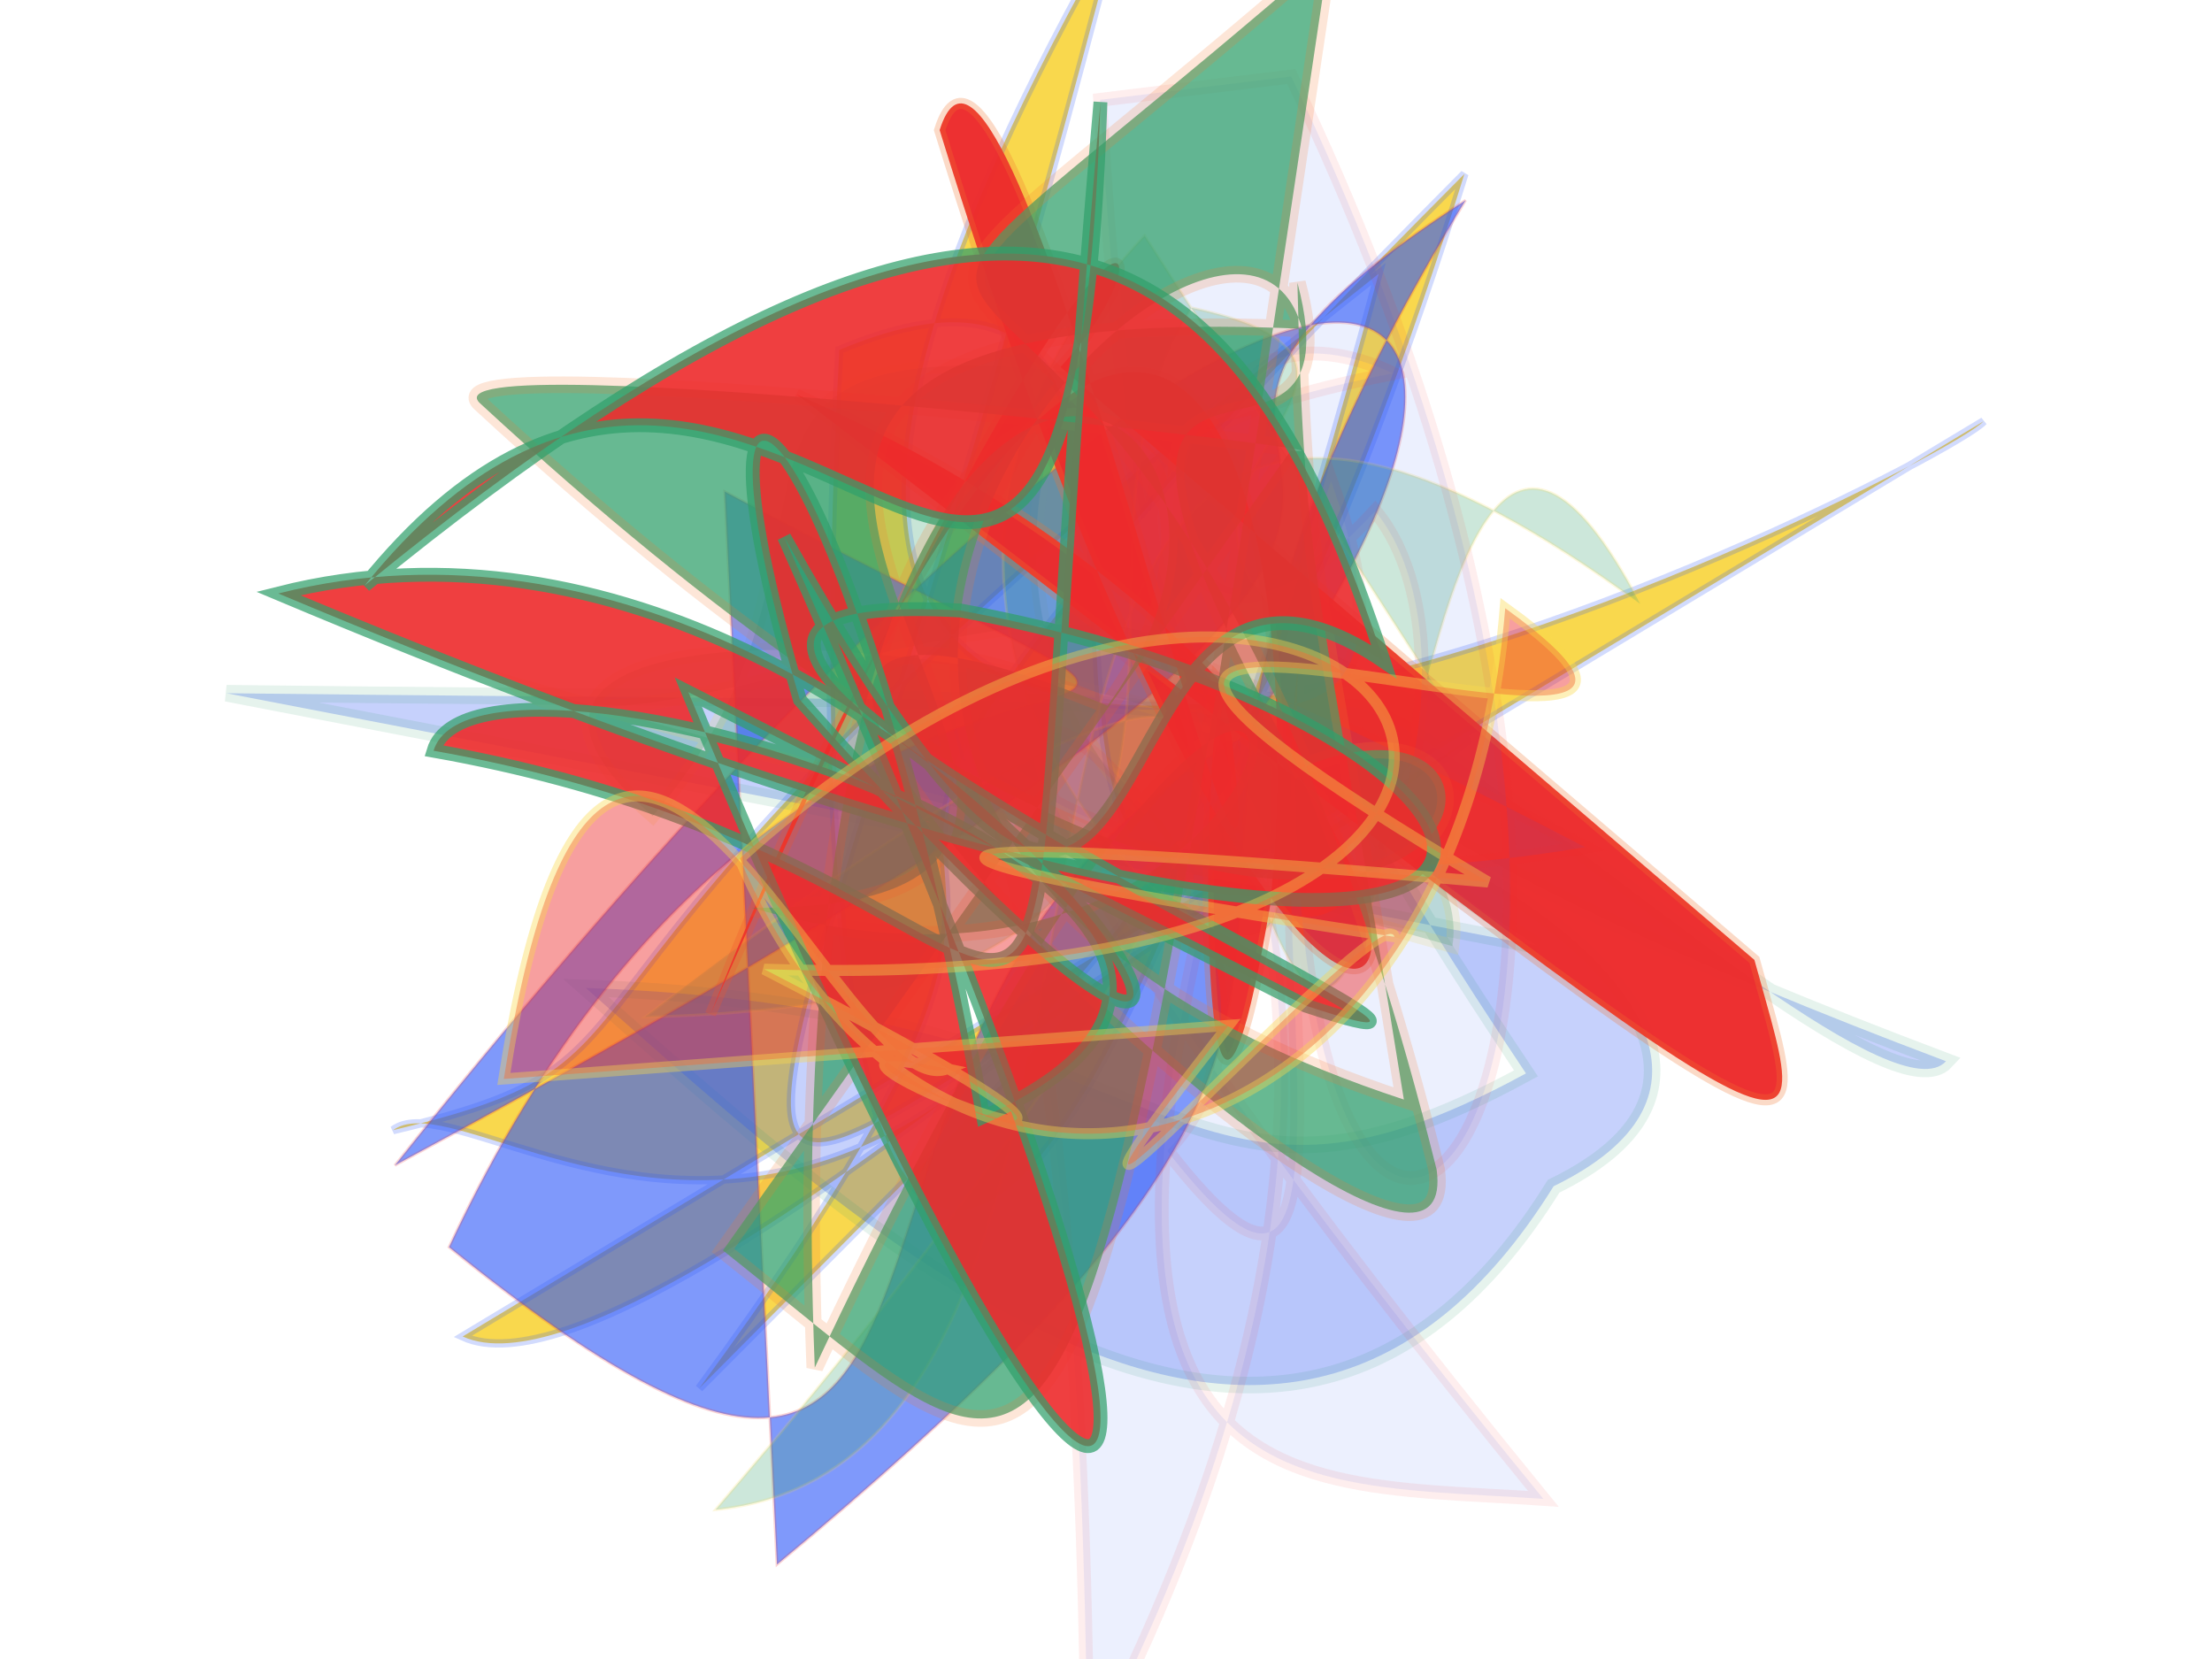 <?xml version="1.0" encoding="UTF-8"?>
<svg width="800px" height="600px" viewBox="0 0 800 600" version="1.1" xmlns="http://www.w3.org/2000/svg" xmlns:xlink="http://www.w3.org/1999/xlink">
  <defs></defs>
  <g stroke="none" stroke-width="1" fill="none" fill-rule="evenodd">
    
    <path stroke="#2b55f7" stroke-width="3" fill="#f9d84b" opacity="0.986" stroke-opacity="0.214" transform="rotate(-59.0 400 300)" d="M 690,496  C 665,491 119,147 683,135 C 140,296 138,212 496,396 C 212,285 661,247 499,128 C 133,322 173,411 623,281 C 216,127 262,225 174,135 C 215,152 136,419 670,289 C 195,172 506,311 151,278 C 580,384 132,276 123,195 Z"></path>
<path stroke="#31a06b" stroke-width="6" fill="#2b55f7" opacity="0.266" stroke-opacity="0.464" transform="rotate(-142.0 400 300)" d="M 251,363  C 414,346 130,427 193,298 C 173,112 378,131 513,139 C 334,269 284,190 226,324 C 584,442 113,371 109,421 C 506,297 226,490 681,143 Z"></path>
<path stroke="#f9d84b" stroke-width="5" fill="#31a06b" opacity="0.267" stroke-opacity="0.643" transform="rotate(1.0 400 300)" d="M 185,251  C 219,284 370,202 425,233 C 598,403 310,317 386,135 C 229,120 320,197 236,298 C 108,192 540,236 526,340 Z"></path>
<path stroke="#ed2b2c" stroke-width="1" fill="#2b55f7" opacity="0.601" stroke-opacity="0.325" transform="rotate(-55.0 400 300)" d="M 114,355  C 474,454 325,298 661,276 C 445,188 695,432 153,159 C 682,192 692,329 455,321 C 270,229 120,480 140,192 C 467,134 459,426 421,117 Z"></path>
<path stroke="#f9d84b" stroke-width="1" fill="#31a06b" opacity="0.248" stroke-opacity="0.757" transform="rotate(102.0 400 300)" d="M 331,188  C 302,373 209,192 209,309 C 320,350 442,198 501,449 C 215,205 394,236 670,387 C 609,197 129,464 280,128 C 115,265 637,132 355,271 C 513,127 393,456 187,331 Z"></path>
<path stroke="#f27630" stroke-width="4" fill="#ed2b2c" opacity="0.969" stroke-opacity="0.276" transform="rotate(54.0 400 300)" d="M 576,138  C 658,169 673,160 207,298 C 510,121 682,378 160,200 C 114,138 465,290 424,258 C 287,173 595,409 457,268 C 322,149 151,108 370,455 C 182,135 242,148 255,215 Z"></path>
<path stroke="#ed2b2c" stroke-width="5" fill="#2b55f7" opacity="0.086" stroke-opacity="0.942" transform="rotate(62.0 400 300)" d="M 191,113  C 618,131 677,387 379,210 C 470,274 635,314 513,335 C 466,196 105,390 688,274 C 632,364 600,461 327,169 C 536,199 154,379 487,150 C 374,488 153,181 694,464 C 445,103 235,356 303,131 C 215,197 391,294 344,160 C 442,140 626,390 166,178 Z"></path>
<path stroke="#f27630" stroke-width="6" fill="#31a06b" opacity="0.738" stroke-opacity="0.252" transform="rotate(67.0 400 300)" d="M 486,487  C 633,407 668,425 140,102 C 242,419 107,166 560,238 C 651,263 167,472 359,282 C 280,150 102,308 538,473 C 211,107 534,235 376,429 C 461,232 115,469 261,164 C 165,150 306,497 532,239 C 346,193 348,200 245,159 C 343,173 180,252 407,227 C 408,102 603,253 170,448 C 138,464 320,144 300,185 Z"></path>
<path stroke="#31a06b" stroke-width="5" fill="#ed2b2c" opacity="0.901" stroke-opacity="0.798" transform="rotate(54.0 400 300)" d="M 271,393  C 670,489 697,428 246,332 C 552,368 276,231 410,183 C 258,134 153,153 171,465 C 110,239 446,349 186,147 C 539,454 429,292 234,480 C 199,434 496,216 458,397 C 225,284 131,303 297,362 C 685,324 249,257 155,492 C 642,197 486,124 305,296 C 176,454 604,200 494,279 Z"></path>
<path stroke="#f9d84b" stroke-width="4" fill="#ed2b2c" opacity="0.45" stroke-opacity="0.866" transform="rotate(-11.0 400 300)" d="M 169,347  C 250,123 287,381 327,374 C 239,337 458,475 269,326 C 639,411 532,126 268,285 C 304,459 500,452 557,249 C 664,363 297,136 532,345 C 344,291 268,277 495,358 C 494,341 299,491 430,378 Z"></path>

  </g>
</svg>
